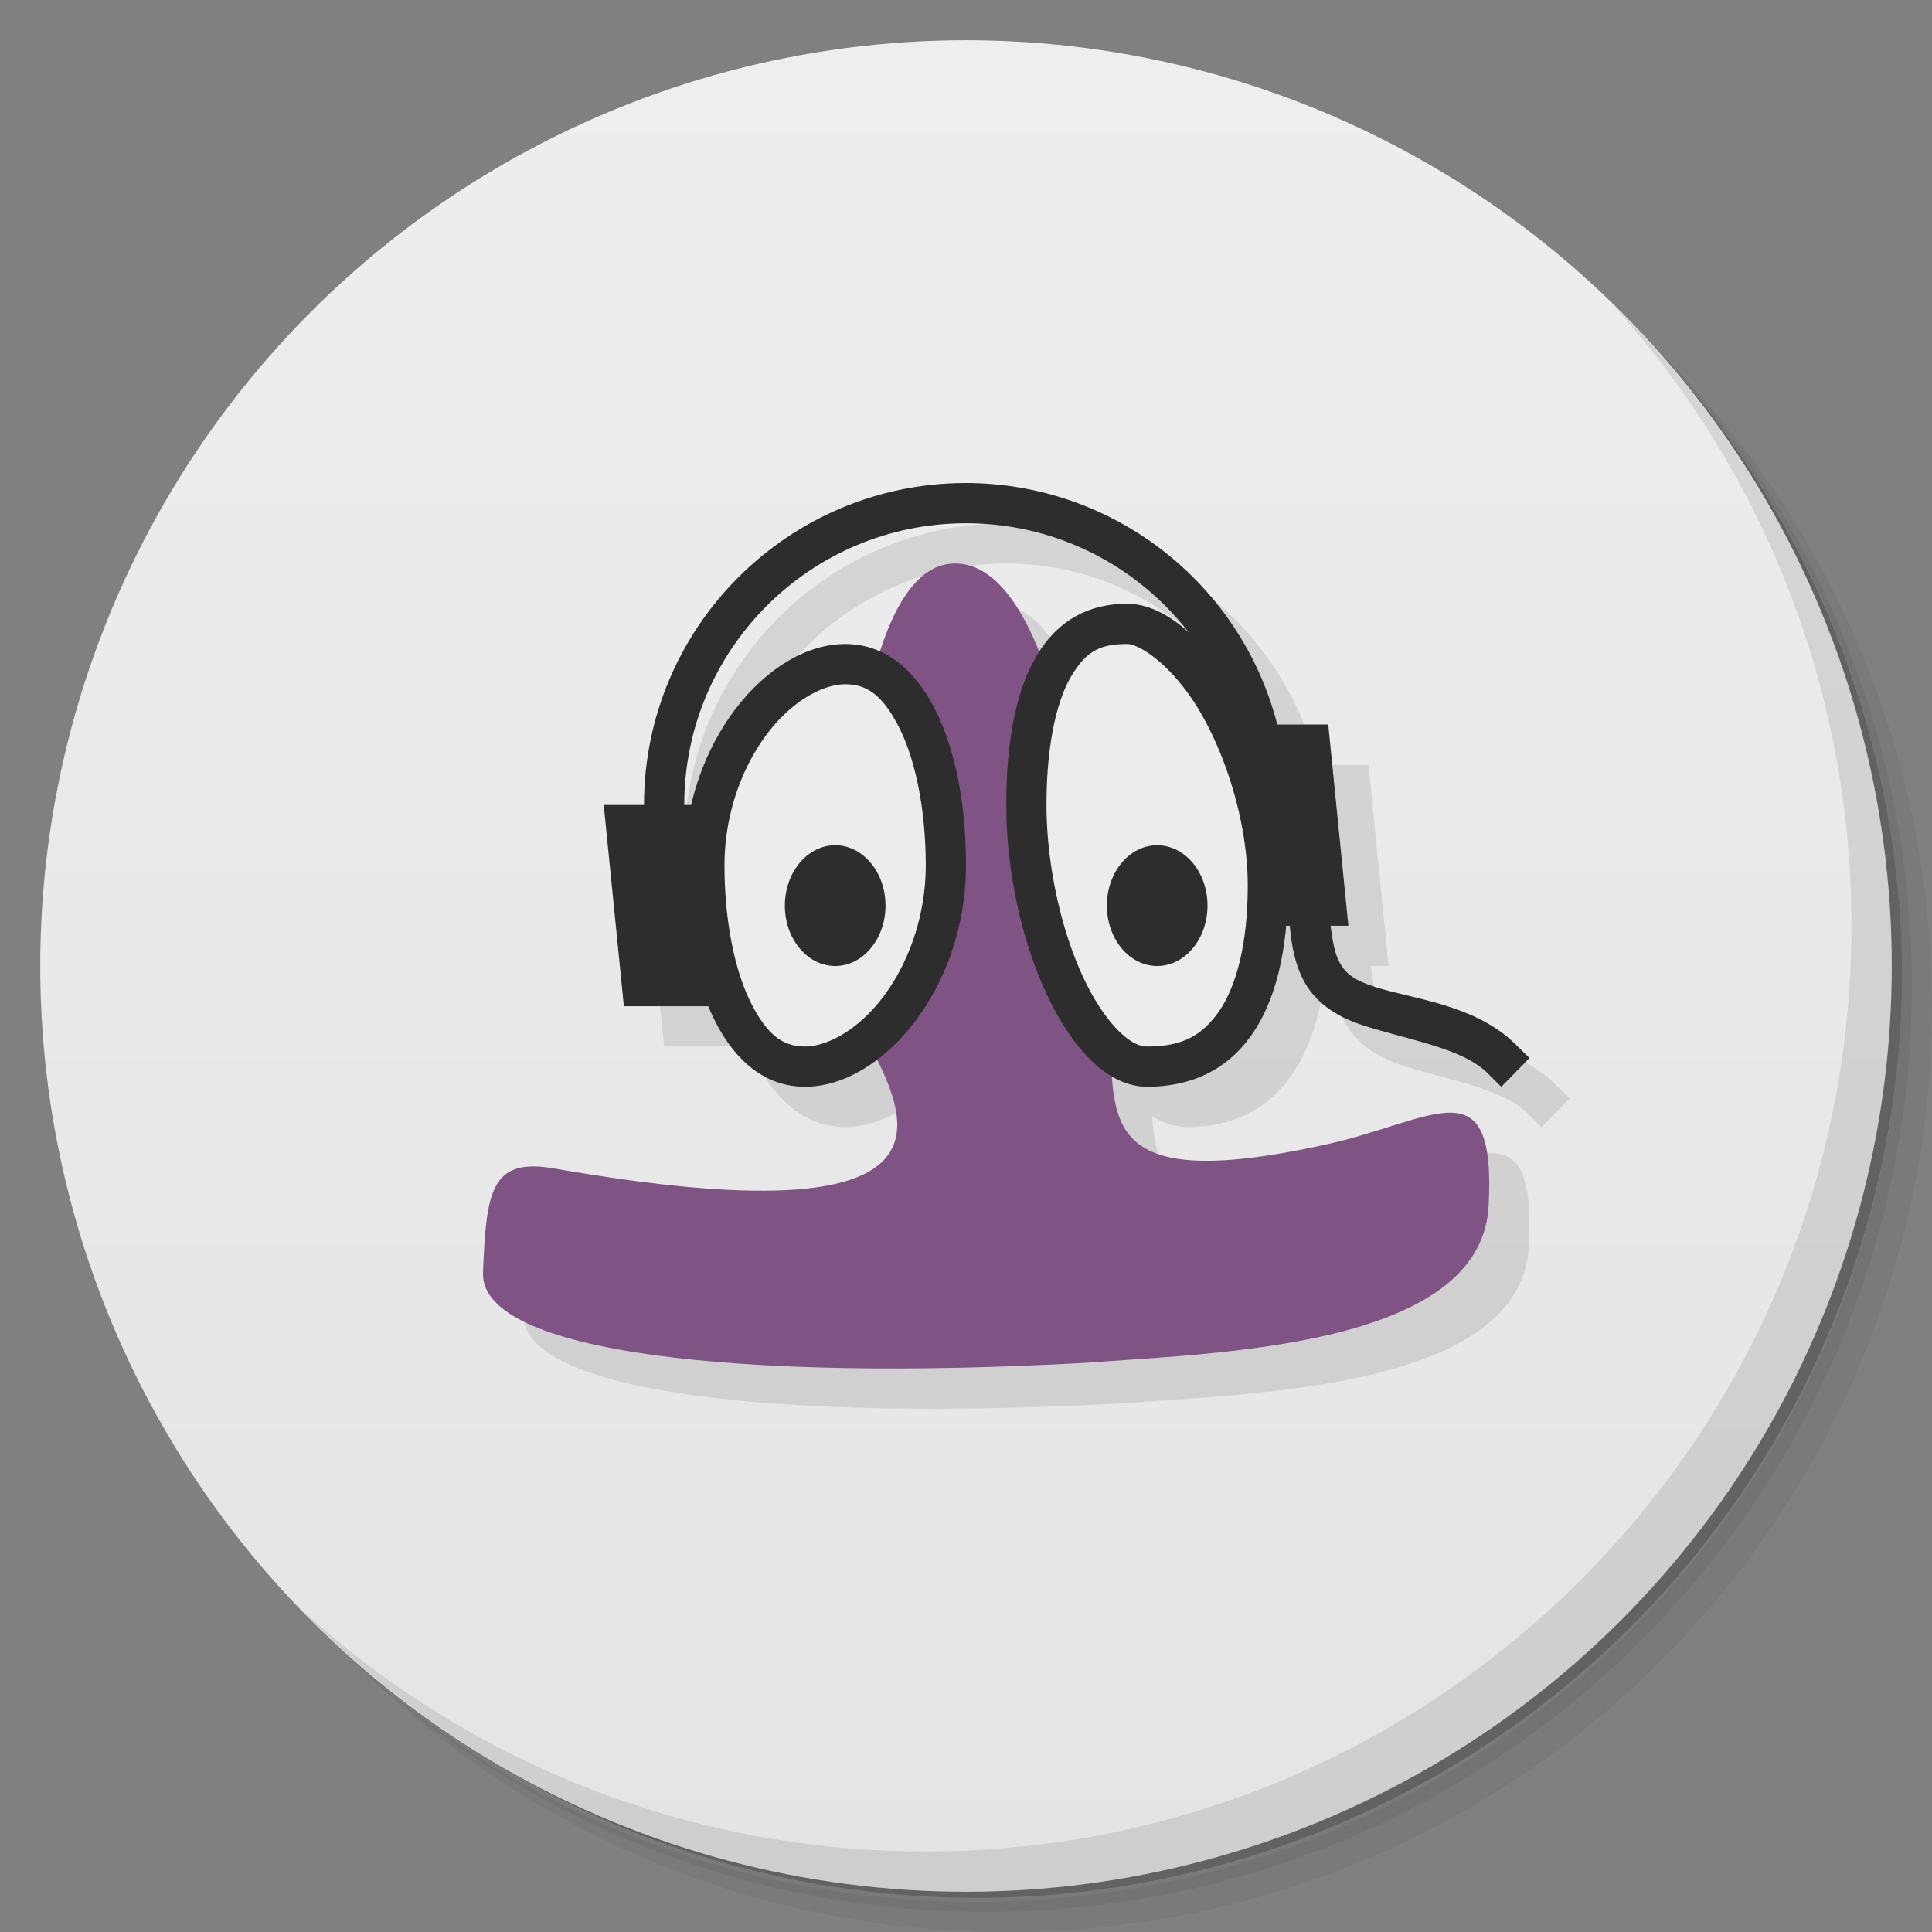 <svg version="1.1" viewBox="0 0 48 48" xmlns="http://www.w3.org/2000/svg">
 <rect x="0" y="0" width="48" height="48" fill="#808080" stroke="none"/>
 <defs>
  <linearGradient id="bg" x2="0" y1="1" y2="47" gradientUnits="userSpaceOnUse">
   <stop style="stop-color:#eee" offset="0"/>
   <stop style="stop-color:#e4e4e4" offset="1"/>
  </linearGradient>
 </defs>
 <path d="m36.31 5c5.859 4.062 9.688 10.831 9.688 18.5 0 12.426-10.07 22.5-22.5 22.5-7.669 0-14.438-3.828-18.5-9.688 1.037 1.822 2.306 3.499 3.781 4.969 4.085 3.712 9.514 5.969 15.469 5.969 12.703 0 23-10.298 23-23 0-5.954-2.256-11.384-5.969-15.469-1.469-1.475-3.147-2.744-4.969-3.781zm4.969 3.781c3.854 4.113 6.219 9.637 6.219 15.719 0 12.703-10.297 23-23 23-6.081 0-11.606-2.364-15.719-6.219 4.16 4.144 9.883 6.719 16.219 6.719 12.703 0 23-10.298 23-23 0-6.335-2.575-12.06-6.719-16.219z" style="opacity:.05"/>
 <path d="m41.28 8.781c3.712 4.085 5.969 9.514 5.969 15.469 0 12.703-10.297 23-23 23-5.954 0-11.384-2.256-15.469-5.969 4.113 3.854 9.637 6.219 15.719 6.219 12.703 0 23-10.298 23-23 0-6.081-2.364-11.606-6.219-15.719z" style="opacity:.1"/>
 <path d="m31.25 2.375c8.615 3.154 14.75 11.417 14.75 21.13 0 12.426-10.07 22.5-22.5 22.5-9.708 0-17.971-6.135-21.12-14.75a23 23 0 0 0 44.875-7 23 23 0 0 0-16-21.875z" style="opacity:.2"/>
 <circle cx="24" cy="24" r="23" style="fill:url(#bg)"/>
 <path d="m25.001 13c-4.418 0-8 3.582-8 8h-1l0.5 5h2.115c0.504 1.212 1.303 2 2.385 2 0.606 0 1.219-0.264 1.783-0.689 0.902 1.835 1.728 4.423-8.018 2.721-1.575-0.274-1.684 0.57-1.766 2.582-0.091 2.008 6.393 2.713 14.91 2.25 3.174-0.247 9.887-0.35 10.074-3.9 0.187-3.546-1.337-2.125-4.029-1.531-4.678 1.032-5.21-0.04-5.332-1.697 0.281 0.166 0.573 0.266 0.877 0.266 1.963 0 3.202-1.354 3.447-4h0.096c0.047 0.523 0.141 0.96 0.328 1.328 0.296 0.582 0.832 0.929 1.471 1.139 1.092 0.358 2.472 0.564 3.102 1.182l0.355 0.352 0.701-0.715-0.357-0.35c-1.008-0.989-2.575-1.119-3.488-1.418-0.513-0.168-0.728-0.321-0.893-0.645-0.095-0.186-0.158-0.491-0.203-0.873h0.441l-0.5-5h-1.266c-0.911-3.528-4.091-5.995-7.734-6zm0 1c2.258 0 4.261 1.073 5.541 2.732-0.496-0.453-1.022-0.732-1.541-0.732-0.941 0-1.672 0.408-2.18 1.201-0.533-1.322-1.227-2.235-2.141-2.201-0.819 0.03-1.405 0.922-1.81 2.193-0.267-0.122-0.555-0.193-0.869-0.193-1.6 0-3.273 1.696-3.809 4h-0.191c0-3.866 3.134-7 7-7z" style="opacity:.1"/>
 <path d="m40.03 7.531c3.712 4.084 5.969 9.514 5.969 15.469 0 12.703-10.297 23-23 23-5.954 0-11.384-2.256-15.469-5.969 4.178 4.291 10.01 6.969 16.469 6.969 12.703 0 23-10.298 23-23 0-6.462-2.677-12.291-6.969-16.469z" style="opacity:.1"/>
 <path d="m21.583 25.911c-0.842-1.662-0.721-11.807 2.096-11.91 2.817-0.104 3.569 8.719 3.845 11.151 0.269 2.436-0.635 4.618 5.431 3.28 2.692-0.594 4.216-2.016 4.029 1.53-0.188 3.55-6.9 3.654-10.074 3.901-8.517 0.463-15.001-0.243-14.91-2.251 0.082-2.012 0.191-2.857 1.765-2.582 10.465 1.827 8.739-1.302 7.82-3.122" style="fill:#7f5485"/>
 <path d="m28 15c-1.933 0-3 1.686-3 5s1.567 7 3.5 7c2.199 0 3.5-1.686 3.5-5s-2.067-7-4-7zm-7 1c-1.933 0-4 2.462-4 5.5s1.067 5.5 3 5.5 4-2.462 4-5.5-1.067-5.5-3-5.5z" style="fill:#2d2d2d;paint-order:normal"/>
 <path d="m24 12c-4.418 0-8 3.582-8 8h-1l0.5 5h2.5l-0.5-5h-0.5c0-3.866 3.134-7 7-7s7 3.134 7 7v3h1.043c0.047 0.523 0.141 0.96 0.328 1.328 0.296 0.582 0.832 0.929 1.471 1.139 1.092 0.358 2.472 0.564 3.102 1.182l0.355 0.352 0.701-0.715-0.357-0.35c-1.008-0.989-2.575-1.119-3.488-1.418-0.513-0.168-0.728-0.321-0.893-0.645-0.095-0.186-0.158-0.491-0.203-0.873h0.441l-0.5-5h-1.266c-0.911-3.528-4.091-5.995-7.734-6z" style="fill:#2d2d2d;paint-order:normal"/>
 <path d="m28 16c-0.676 0-1.012 0.187-1.371 0.777-0.359 0.59-0.629 1.673-0.629 3.223 0 1.499 0.371 3.14 0.928 4.314 0.278 0.587 0.605 1.054 0.898 1.332 0.293 0.278 0.508 0.354 0.674 0.354 0.844 0 1.337-0.249 1.762-0.84 0.424-0.591 0.738-1.634 0.738-3.16 0-1.449-0.475-3.069-1.145-4.248-0.67-1.179-1.525-1.752-1.855-1.752zm-7 1c-0.542 0-1.308 0.4-1.93 1.217-0.622 0.816-1.07 1.991-1.07 3.283 0 1.402 0.263 2.644 0.666 3.434 0.403 0.789 0.792 1.066 1.334 1.066s1.308-0.4 1.93-1.217c0.622-0.816 1.07-1.991 1.07-3.283 0-1.402-0.263-2.644-0.666-3.434-0.403-0.789-0.792-1.066-1.334-1.066zm-0.25 4c0.69 0 1.25 0.672 1.25 1.5s-0.56 1.5-1.25 1.5-1.25-0.672-1.25-1.5 0.56-1.5 1.25-1.5zm8 0a1.25 1.5 0 0 1 1.25 1.5 1.25 1.5 0 0 1-1.25 1.5 1.25 1.5 0 0 1-1.25-1.5 1.25 1.5 0 0 1 1.25-1.5z" style="fill:#ececec;paint-order:normal"/>
</svg>
